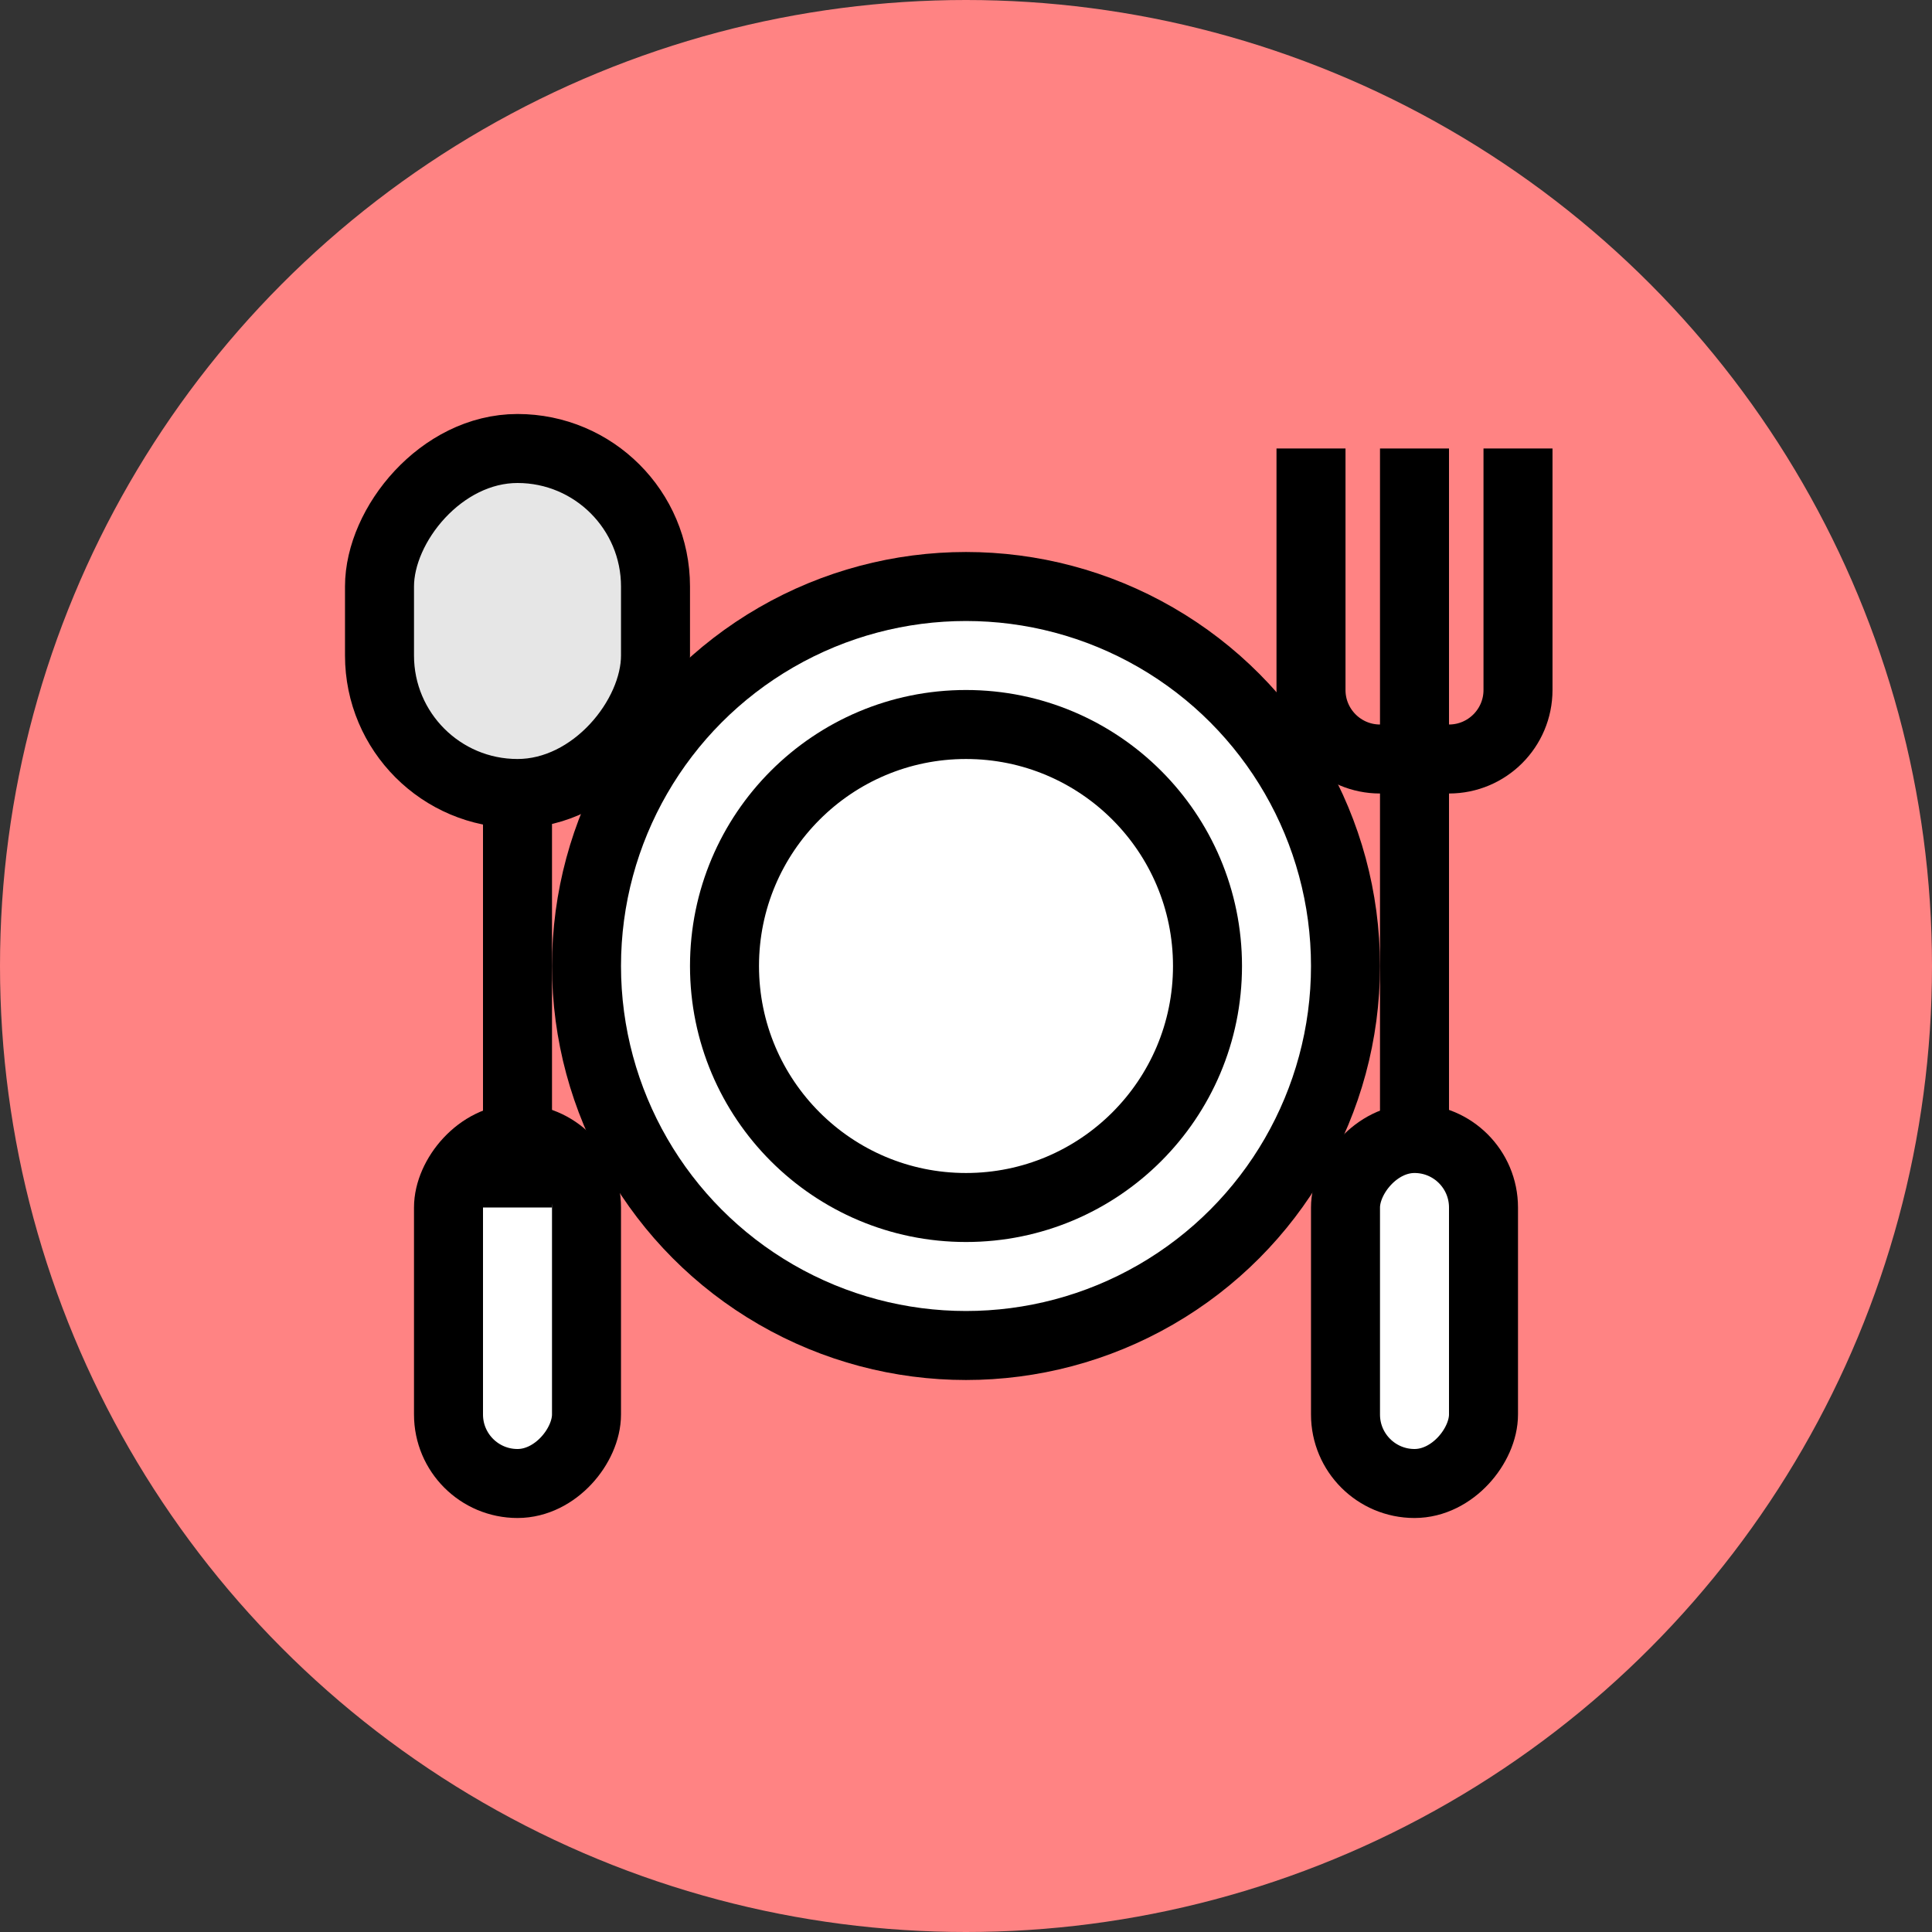 <svg xmlns="http://www.w3.org/2000/svg" width="28" height="28" viewBox="0 0 28 28" fill="none">
  <rect x="0" y="0" width="28" height="28" fill="#333333" stroke="none"/>
  <circle cx="14" cy="14" r="14" fill="#FF8383"/>
  <circle cx="14" cy="14" r="5.5" fill="white" stroke="black"/>
  <circle cx="14" cy="14" r="3.5" fill="white" stroke="black"/>
  <path d="M21 6.5H20V17.5H21V6.5Z" fill="black"/>
  <rect x="-0.5" y="0.5" width="2" height="5" rx="1" transform="matrix(-1 0 0 1 21 16)" fill="white" stroke="black"/>
  <rect x="-0.5" y="0.5" width="2" height="5" rx="1" transform="matrix(-1 0 0 1 8 16)" fill="white" stroke="black"/>
  <path d="M22 6.5V10C22 10.552 21.552 11 21 11H20C19.448 11 19 10.552 19 10V6.5" stroke="black"/>
  <path d="M7.5 11.5V17.5" stroke="black"/>
  <rect x="-0.5" y="0.5" width="4" height="5" rx="2" transform="matrix(-1 0 0 1 9 6)" fill="#E6E6E6" stroke="black"/>
</svg>